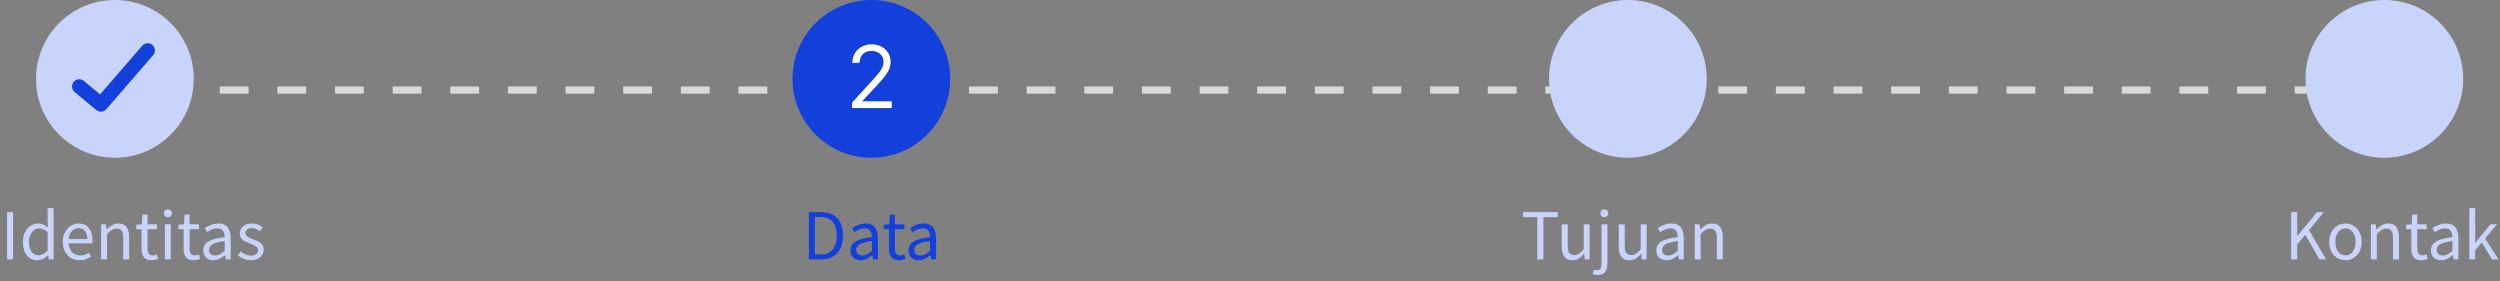 <svg width="347" height="39" viewBox="0 0 347 39" fill="none" xmlns="http://www.w3.org/2000/svg">
<rect x="0" y="0" width="347" height="39" fill="#808080" stroke="none"/>
<path d="M6.5 12.5H335.5" stroke="#D9D9D9" stroke-dasharray="4 4"/>
<circle cx="15.947" cy="10.947" r="10.947" fill="#C9D4FA"/>
<circle cx="225.947" cy="10.947" r="10.947" fill="#C9D4FA"/>
<circle cx="120.947" cy="10.947" r="10.947" fill="#133FDA"/>
<circle cx="330.947" cy="10.947" r="10.947" fill="#C9D4FA"/>
<path d="M118.271 15V14.233L121.151 11.079C121.489 10.71 121.768 10.389 121.987 10.117C122.205 9.841 122.367 9.582 122.472 9.341C122.58 9.097 122.634 8.841 122.634 8.574C122.634 8.267 122.56 8.001 122.413 7.777C122.268 7.553 122.069 7.379 121.816 7.257C121.563 7.135 121.279 7.074 120.964 7.074C120.629 7.074 120.336 7.143 120.086 7.283C119.839 7.419 119.647 7.611 119.511 7.858C119.377 8.105 119.31 8.395 119.31 8.727H118.305C118.305 8.216 118.423 7.767 118.658 7.381C118.894 6.994 119.215 6.693 119.621 6.477C120.031 6.261 120.489 6.153 120.998 6.153C121.509 6.153 121.962 6.261 122.357 6.477C122.752 6.693 123.062 6.984 123.286 7.351C123.511 7.717 123.623 8.125 123.623 8.574C123.623 8.895 123.565 9.209 123.448 9.516C123.335 9.82 123.136 10.159 122.852 10.534C122.57 10.906 122.18 11.361 121.68 11.898L119.719 13.994V14.062H123.776V15H118.271Z" fill="white"/>
<path d="M0.982 36V29.44H1.812V36H0.982ZM5.189 36.12C4.582 36.12 4.096 35.9 3.729 35.46C3.362 35.013 3.179 34.387 3.179 33.58C3.179 33.053 3.276 32.6 3.469 32.22C3.669 31.833 3.929 31.537 4.249 31.33C4.576 31.123 4.922 31.02 5.289 31.02C5.569 31.02 5.812 31.07 6.019 31.17C6.226 31.27 6.436 31.407 6.649 31.58L6.609 30.75V28.88H7.439V36H6.759L6.689 35.43H6.659C6.472 35.617 6.252 35.78 5.999 35.92C5.746 36.053 5.476 36.12 5.189 36.12ZM5.369 35.43C5.796 35.43 6.209 35.207 6.609 34.76V32.22C6.402 32.033 6.202 31.903 6.009 31.83C5.822 31.75 5.629 31.71 5.429 31.71C5.169 31.71 4.932 31.79 4.719 31.95C4.512 32.103 4.346 32.32 4.219 32.6C4.092 32.873 4.029 33.197 4.029 33.57C4.029 34.15 4.146 34.607 4.379 34.94C4.612 35.267 4.942 35.43 5.369 35.43ZM11.046 36.12C10.613 36.12 10.219 36.02 9.866 35.82C9.513 35.613 9.233 35.32 9.026 34.94C8.819 34.56 8.716 34.107 8.716 33.58C8.716 33.047 8.819 32.59 9.026 32.21C9.239 31.83 9.513 31.537 9.846 31.33C10.179 31.123 10.529 31.02 10.896 31.02C11.516 31.02 11.992 31.227 12.326 31.64C12.666 32.053 12.836 32.607 12.836 33.3C12.836 33.387 12.832 33.473 12.826 33.56C12.826 33.64 12.819 33.71 12.806 33.77H9.526C9.559 34.283 9.719 34.693 10.006 35C10.299 35.307 10.679 35.46 11.146 35.46C11.379 35.46 11.592 35.427 11.786 35.36C11.986 35.287 12.176 35.193 12.356 35.08L12.646 35.62C12.439 35.753 12.203 35.87 11.936 35.97C11.676 36.07 11.379 36.12 11.046 36.12ZM9.516 33.18H12.116C12.116 32.687 12.009 32.313 11.796 32.06C11.589 31.8 11.296 31.67 10.916 31.67C10.576 31.67 10.269 31.803 9.996 32.07C9.729 32.33 9.569 32.7 9.516 33.18ZM14.037 36V31.14H14.717L14.787 31.84H14.817C15.05 31.607 15.297 31.413 15.557 31.26C15.817 31.1 16.113 31.02 16.447 31.02C16.96 31.02 17.334 31.183 17.567 31.51C17.807 31.83 17.927 32.3 17.927 32.92V36H17.107V33.03C17.107 32.577 17.034 32.247 16.887 32.04C16.74 31.833 16.507 31.73 16.187 31.73C15.94 31.73 15.717 31.793 15.517 31.92C15.323 32.047 15.104 32.233 14.857 32.48V36H14.037ZM21.035 36.12C20.515 36.12 20.152 35.97 19.945 35.67C19.745 35.37 19.645 34.98 19.645 34.5V31.81H18.925V31.19L19.686 31.14L19.785 29.78H20.476V31.14H21.785V31.81H20.476V34.51C20.476 34.81 20.529 35.043 20.636 35.21C20.749 35.37 20.945 35.45 21.226 35.45C21.312 35.45 21.405 35.437 21.506 35.41C21.605 35.377 21.695 35.347 21.776 35.32L21.936 35.94C21.802 35.987 21.655 36.027 21.495 36.06C21.342 36.1 21.189 36.12 21.035 36.12ZM22.884 36V31.14H23.704V36H22.884ZM23.305 30.14C23.145 30.14 23.011 30.093 22.904 30C22.805 29.9 22.755 29.767 22.755 29.6C22.755 29.44 22.805 29.31 22.904 29.21C23.011 29.11 23.145 29.06 23.305 29.06C23.465 29.06 23.595 29.11 23.695 29.21C23.801 29.31 23.855 29.44 23.855 29.6C23.855 29.767 23.801 29.9 23.695 30C23.595 30.093 23.465 30.14 23.305 30.14ZM26.875 36.12C26.355 36.12 25.992 35.97 25.785 35.67C25.585 35.37 25.485 34.98 25.485 34.5V31.81H24.765V31.19L25.525 31.14L25.625 29.78H26.315V31.14H27.625V31.81H26.315V34.51C26.315 34.81 26.369 35.043 26.475 35.21C26.589 35.37 26.785 35.45 27.065 35.45C27.152 35.45 27.245 35.437 27.345 35.41C27.445 35.377 27.535 35.347 27.615 35.32L27.775 35.94C27.642 35.987 27.495 36.027 27.335 36.06C27.182 36.1 27.029 36.12 26.875 36.12ZM29.63 36.12C29.223 36.12 28.883 36 28.61 35.76C28.343 35.513 28.209 35.173 28.209 34.74C28.209 34.207 28.446 33.8 28.919 33.52C29.399 33.233 30.156 33.033 31.189 32.92C31.189 32.713 31.16 32.517 31.099 32.33C31.046 32.143 30.946 31.993 30.799 31.88C30.66 31.76 30.456 31.7 30.189 31.7C29.91 31.7 29.646 31.753 29.399 31.86C29.153 31.967 28.933 32.087 28.739 32.22L28.419 31.65C28.646 31.503 28.923 31.363 29.25 31.23C29.583 31.09 29.943 31.02 30.329 31.02C30.923 31.02 31.353 31.203 31.619 31.57C31.886 31.93 32.02 32.413 32.02 33.02V36H31.34L31.27 35.42H31.239C31.013 35.607 30.763 35.77 30.489 35.91C30.223 36.05 29.936 36.12 29.63 36.12ZM29.869 35.46C30.103 35.46 30.323 35.403 30.529 35.29C30.736 35.177 30.956 35.017 31.189 34.81V33.46C30.383 33.56 29.816 33.71 29.489 33.91C29.169 34.11 29.009 34.367 29.009 34.68C29.009 34.953 29.093 35.153 29.259 35.28C29.426 35.4 29.63 35.46 29.869 35.46ZM34.819 36.12C34.472 36.12 34.142 36.057 33.828 35.93C33.515 35.797 33.242 35.637 33.008 35.45L33.419 34.9C33.632 35.067 33.852 35.207 34.078 35.32C34.305 35.427 34.562 35.48 34.849 35.48C35.169 35.48 35.408 35.407 35.569 35.26C35.728 35.107 35.809 34.927 35.809 34.72C35.809 34.553 35.752 34.413 35.639 34.3C35.532 34.187 35.392 34.093 35.218 34.02C35.052 33.94 34.879 33.867 34.699 33.8C34.472 33.713 34.248 33.617 34.029 33.51C33.809 33.397 33.629 33.253 33.489 33.08C33.349 32.9 33.279 32.673 33.279 32.4C33.279 32.007 33.425 31.68 33.718 31.42C34.019 31.153 34.432 31.02 34.959 31.02C35.258 31.02 35.538 31.073 35.798 31.18C36.059 31.287 36.282 31.417 36.468 31.57L36.069 32.09C35.902 31.963 35.728 31.86 35.548 31.78C35.368 31.7 35.172 31.66 34.959 31.66C34.652 31.66 34.425 31.73 34.279 31.87C34.139 32.01 34.069 32.173 34.069 32.36C34.069 32.513 34.118 32.64 34.218 32.74C34.319 32.833 34.449 32.917 34.608 32.99C34.769 33.057 34.938 33.127 35.118 33.2C35.352 33.287 35.582 33.387 35.809 33.5C36.035 33.607 36.222 33.753 36.368 33.94C36.522 34.12 36.599 34.363 36.599 34.67C36.599 34.93 36.529 35.17 36.389 35.39C36.255 35.61 36.055 35.787 35.788 35.92C35.529 36.053 35.205 36.12 34.819 36.12Z" fill="#C9D4FA"/>
<path d="M112.271 36V29.44H113.911C114.924 29.44 115.694 29.723 116.221 30.29C116.748 30.85 117.011 31.65 117.011 32.69C117.011 33.737 116.748 34.55 116.221 35.13C115.701 35.71 114.944 36 113.951 36H112.271ZM113.101 35.32H113.851C114.618 35.32 115.191 35.09 115.571 34.63C115.958 34.163 116.151 33.517 116.151 32.69C116.151 31.863 115.958 31.23 115.571 30.79C115.191 30.343 114.618 30.12 113.851 30.12H113.101V35.32ZM119.463 36.12C119.057 36.12 118.717 36 118.443 35.76C118.177 35.513 118.043 35.173 118.043 34.74C118.043 34.207 118.28 33.8 118.753 33.52C119.233 33.233 119.99 33.033 121.023 32.92C121.023 32.713 120.993 32.517 120.933 32.33C120.88 32.143 120.78 31.993 120.633 31.88C120.493 31.76 120.29 31.7 120.023 31.7C119.743 31.7 119.48 31.753 119.233 31.86C118.987 31.967 118.767 32.087 118.573 32.22L118.253 31.65C118.48 31.503 118.757 31.363 119.083 31.23C119.417 31.09 119.777 31.02 120.163 31.02C120.757 31.02 121.187 31.203 121.453 31.57C121.72 31.93 121.853 32.413 121.853 33.02V36H121.173L121.103 35.42H121.073C120.847 35.607 120.597 35.77 120.323 35.91C120.057 36.05 119.77 36.12 119.463 36.12ZM119.703 35.46C119.937 35.46 120.157 35.403 120.363 35.29C120.57 35.177 120.79 35.017 121.023 34.81V33.46C120.217 33.56 119.65 33.71 119.323 33.91C119.003 34.11 118.843 34.367 118.843 34.68C118.843 34.953 118.927 35.153 119.093 35.28C119.26 35.4 119.463 35.46 119.703 35.46ZM124.776 36.12C124.256 36.12 123.892 35.97 123.686 35.67C123.486 35.37 123.386 34.98 123.386 34.5V31.81H122.666V31.19L123.426 31.14L123.526 29.78H124.216V31.14H125.526V31.81H124.216V34.51C124.216 34.81 124.269 35.043 124.376 35.21C124.489 35.37 124.686 35.45 124.966 35.45C125.052 35.45 125.146 35.437 125.246 35.41C125.346 35.377 125.436 35.347 125.516 35.32L125.676 35.94C125.542 35.987 125.396 36.027 125.236 36.06C125.082 36.1 124.929 36.12 124.776 36.12ZM127.53 36.12C127.123 36.12 126.783 36 126.51 35.76C126.243 35.513 126.11 35.173 126.11 34.74C126.11 34.207 126.347 33.8 126.82 33.52C127.3 33.233 128.057 33.033 129.09 32.92C129.09 32.713 129.06 32.517 129 32.33C128.947 32.143 128.847 31.993 128.7 31.88C128.56 31.76 128.357 31.7 128.09 31.7C127.81 31.7 127.547 31.753 127.3 31.86C127.053 31.967 126.833 32.087 126.64 32.22L126.32 31.65C126.547 31.503 126.823 31.363 127.15 31.23C127.483 31.09 127.843 31.02 128.23 31.02C128.823 31.02 129.253 31.203 129.52 31.57C129.787 31.93 129.92 32.413 129.92 33.02V36H129.24L129.17 35.42H129.14C128.913 35.607 128.663 35.77 128.39 35.91C128.123 36.05 127.837 36.12 127.53 36.12ZM127.77 35.46C128.003 35.46 128.223 35.403 128.43 35.29C128.637 35.177 128.857 35.017 129.09 34.81V33.46C128.283 33.56 127.717 33.71 127.39 33.91C127.07 34.11 126.91 34.367 126.91 34.68C126.91 34.953 126.993 35.153 127.16 35.28C127.327 35.4 127.53 35.46 127.77 35.46Z" fill="#133FDA"/>
<path d="M213.38 36V30.14H211.4V29.44H216.2V30.14H214.22V36H213.38ZM218.262 36.12C217.749 36.12 217.372 35.96 217.132 35.64C216.892 35.313 216.772 34.84 216.772 34.22V31.14H217.602V34.11C217.602 34.563 217.672 34.893 217.812 35.1C217.959 35.307 218.192 35.41 218.512 35.41C218.766 35.41 218.989 35.347 219.182 35.22C219.382 35.087 219.596 34.877 219.822 34.59V31.14H220.642V36H219.962L219.892 35.24H219.862C219.636 35.507 219.396 35.72 219.142 35.88C218.889 36.04 218.596 36.12 218.262 36.12ZM221.782 38.17C221.635 38.17 221.502 38.157 221.382 38.13C221.255 38.103 221.149 38.073 221.062 38.04L221.232 37.42C221.292 37.44 221.362 37.457 221.442 37.47C221.522 37.49 221.605 37.5 221.692 37.5C221.932 37.5 222.092 37.413 222.172 37.24C222.252 37.073 222.292 36.843 222.292 36.55V31.14H223.112V36.55C223.112 37.043 223.012 37.437 222.812 37.73C222.612 38.023 222.269 38.17 221.782 38.17ZM222.692 30.14C222.532 30.14 222.399 30.093 222.292 30C222.192 29.9 222.142 29.767 222.142 29.6C222.142 29.44 222.192 29.31 222.292 29.21C222.399 29.11 222.532 29.06 222.692 29.06C222.852 29.06 222.982 29.11 223.082 29.21C223.189 29.31 223.242 29.44 223.242 29.6C223.242 29.767 223.189 29.9 223.082 30C222.982 30.093 222.852 30.14 222.692 30.14ZM226.173 36.12C225.659 36.12 225.283 35.96 225.043 35.64C224.803 35.313 224.683 34.84 224.683 34.22V31.14H225.513V34.11C225.513 34.563 225.583 34.893 225.723 35.1C225.869 35.307 226.103 35.41 226.423 35.41C226.676 35.41 226.899 35.347 227.093 35.22C227.293 35.087 227.506 34.877 227.733 34.59V31.14H228.553V36H227.873L227.803 35.24H227.773C227.546 35.507 227.306 35.72 227.053 35.88C226.799 36.04 226.506 36.12 226.173 36.12ZM231.312 36.12C230.905 36.12 230.565 36 230.292 35.76C230.025 35.513 229.892 35.173 229.892 34.74C229.892 34.207 230.129 33.8 230.602 33.52C231.082 33.233 231.839 33.033 232.872 32.92C232.872 32.713 232.842 32.517 232.782 32.33C232.729 32.143 232.629 31.993 232.482 31.88C232.342 31.76 232.139 31.7 231.872 31.7C231.592 31.7 231.329 31.753 231.082 31.86C230.835 31.967 230.615 32.087 230.422 32.22L230.102 31.65C230.329 31.503 230.605 31.363 230.932 31.23C231.265 31.09 231.625 31.02 232.012 31.02C232.605 31.02 233.035 31.203 233.302 31.57C233.569 31.93 233.702 32.413 233.702 33.02V36H233.022L232.952 35.42H232.922C232.695 35.607 232.445 35.77 232.172 35.91C231.905 36.05 231.619 36.12 231.312 36.12ZM231.552 35.46C231.785 35.46 232.005 35.403 232.212 35.29C232.419 35.177 232.639 35.017 232.872 34.81V33.46C232.065 33.56 231.499 33.71 231.172 33.91C230.852 34.11 230.692 34.367 230.692 34.68C230.692 34.953 230.775 35.153 230.942 35.28C231.109 35.4 231.312 35.46 231.552 35.46ZM235.231 36V31.14H235.911L235.981 31.84H236.011C236.244 31.607 236.491 31.413 236.751 31.26C237.011 31.1 237.308 31.02 237.641 31.02C238.154 31.02 238.528 31.183 238.761 31.51C239.001 31.83 239.121 32.3 239.121 32.92V36H238.301V33.03C238.301 32.577 238.228 32.247 238.081 32.04C237.934 31.833 237.701 31.73 237.381 31.73C237.134 31.73 236.911 31.793 236.711 31.92C236.518 32.047 236.298 32.233 236.051 32.48V36H235.231Z" fill="#C9D4FA"/>
<path d="M318.017 36V29.44H318.847V32.73H318.877L321.607 29.44H322.547L320.497 31.94L322.867 36H321.937L319.977 32.59L318.847 33.92V36H318.017ZM325.55 36.12C325.157 36.12 324.787 36.02 324.44 35.82C324.1 35.62 323.823 35.33 323.61 34.95C323.403 34.57 323.3 34.113 323.3 33.58C323.3 33.033 323.403 32.57 323.61 32.19C323.823 31.81 324.1 31.52 324.44 31.32C324.787 31.12 325.157 31.02 325.55 31.02C325.95 31.02 326.32 31.12 326.66 31.32C327 31.52 327.273 31.81 327.48 32.19C327.693 32.57 327.8 33.033 327.8 33.58C327.8 34.113 327.693 34.57 327.48 34.95C327.273 35.33 327 35.62 326.66 35.82C326.32 36.02 325.95 36.12 325.55 36.12ZM325.55 35.44C325.97 35.44 326.307 35.27 326.56 34.93C326.82 34.583 326.95 34.133 326.95 33.58C326.95 33.02 326.82 32.567 326.56 32.22C326.307 31.873 325.97 31.7 325.55 31.7C325.137 31.7 324.8 31.873 324.54 32.22C324.28 32.567 324.15 33.02 324.15 33.58C324.15 34.133 324.28 34.583 324.54 34.93C324.8 35.27 325.137 35.44 325.55 35.44ZM329.08 36V31.14H329.76L329.83 31.84H329.86C330.093 31.607 330.34 31.413 330.6 31.26C330.86 31.1 331.156 31.02 331.49 31.02C332.003 31.02 332.376 31.183 332.61 31.51C332.85 31.83 332.97 32.3 332.97 32.92V36H332.15V33.03C332.15 32.577 332.076 32.247 331.93 32.04C331.783 31.833 331.55 31.73 331.23 31.73C330.983 31.73 330.76 31.793 330.56 31.92C330.366 32.047 330.146 32.233 329.9 32.48V36H329.08ZM336.079 36.12C335.559 36.12 335.195 35.97 334.989 35.67C334.789 35.37 334.689 34.98 334.689 34.5V31.81H333.969V31.19L334.729 31.14L334.829 29.78H335.519V31.14H336.829V31.81H335.519V34.51C335.519 34.81 335.572 35.043 335.679 35.21C335.792 35.37 335.989 35.45 336.269 35.45C336.355 35.45 336.449 35.437 336.549 35.41C336.649 35.377 336.739 35.347 336.819 35.32L336.979 35.94C336.845 35.987 336.699 36.027 336.539 36.06C336.385 36.1 336.232 36.12 336.079 36.12ZM338.833 36.12C338.426 36.12 338.086 36 337.813 35.76C337.546 35.513 337.413 35.173 337.413 34.74C337.413 34.207 337.649 33.8 338.123 33.52C338.603 33.233 339.359 33.033 340.393 32.92C340.393 32.713 340.363 32.517 340.303 32.33C340.249 32.143 340.149 31.993 340.003 31.88C339.863 31.76 339.659 31.7 339.393 31.7C339.113 31.7 338.849 31.753 338.603 31.86C338.356 31.967 338.136 32.087 337.943 32.22L337.623 31.65C337.849 31.503 338.126 31.363 338.453 31.23C338.786 31.09 339.146 31.02 339.533 31.02C340.126 31.02 340.556 31.203 340.823 31.57C341.089 31.93 341.223 32.413 341.223 33.02V36H340.543L340.473 35.42H340.443C340.216 35.607 339.966 35.77 339.693 35.91C339.426 36.05 339.139 36.12 338.833 36.12ZM339.073 35.46C339.306 35.46 339.526 35.403 339.733 35.29C339.939 35.177 340.159 35.017 340.393 34.81V33.46C339.586 33.56 339.019 33.71 338.693 33.91C338.373 34.11 338.213 34.367 338.213 34.68C338.213 34.953 338.296 35.153 338.463 35.28C338.629 35.4 338.833 35.46 339.073 35.46ZM342.752 36V28.88H343.562V33.7H343.592L345.662 31.14H346.572L344.942 33.09L346.792 36H345.892L344.472 33.66L343.562 34.72V36H342.752Z" fill="#C9D4FA"/>
<path d="M11 12L14 14.5L20.5 7" stroke="#133FDA" stroke-width="2" stroke-linecap="round" stroke-linejoin="round"/>
</svg>
